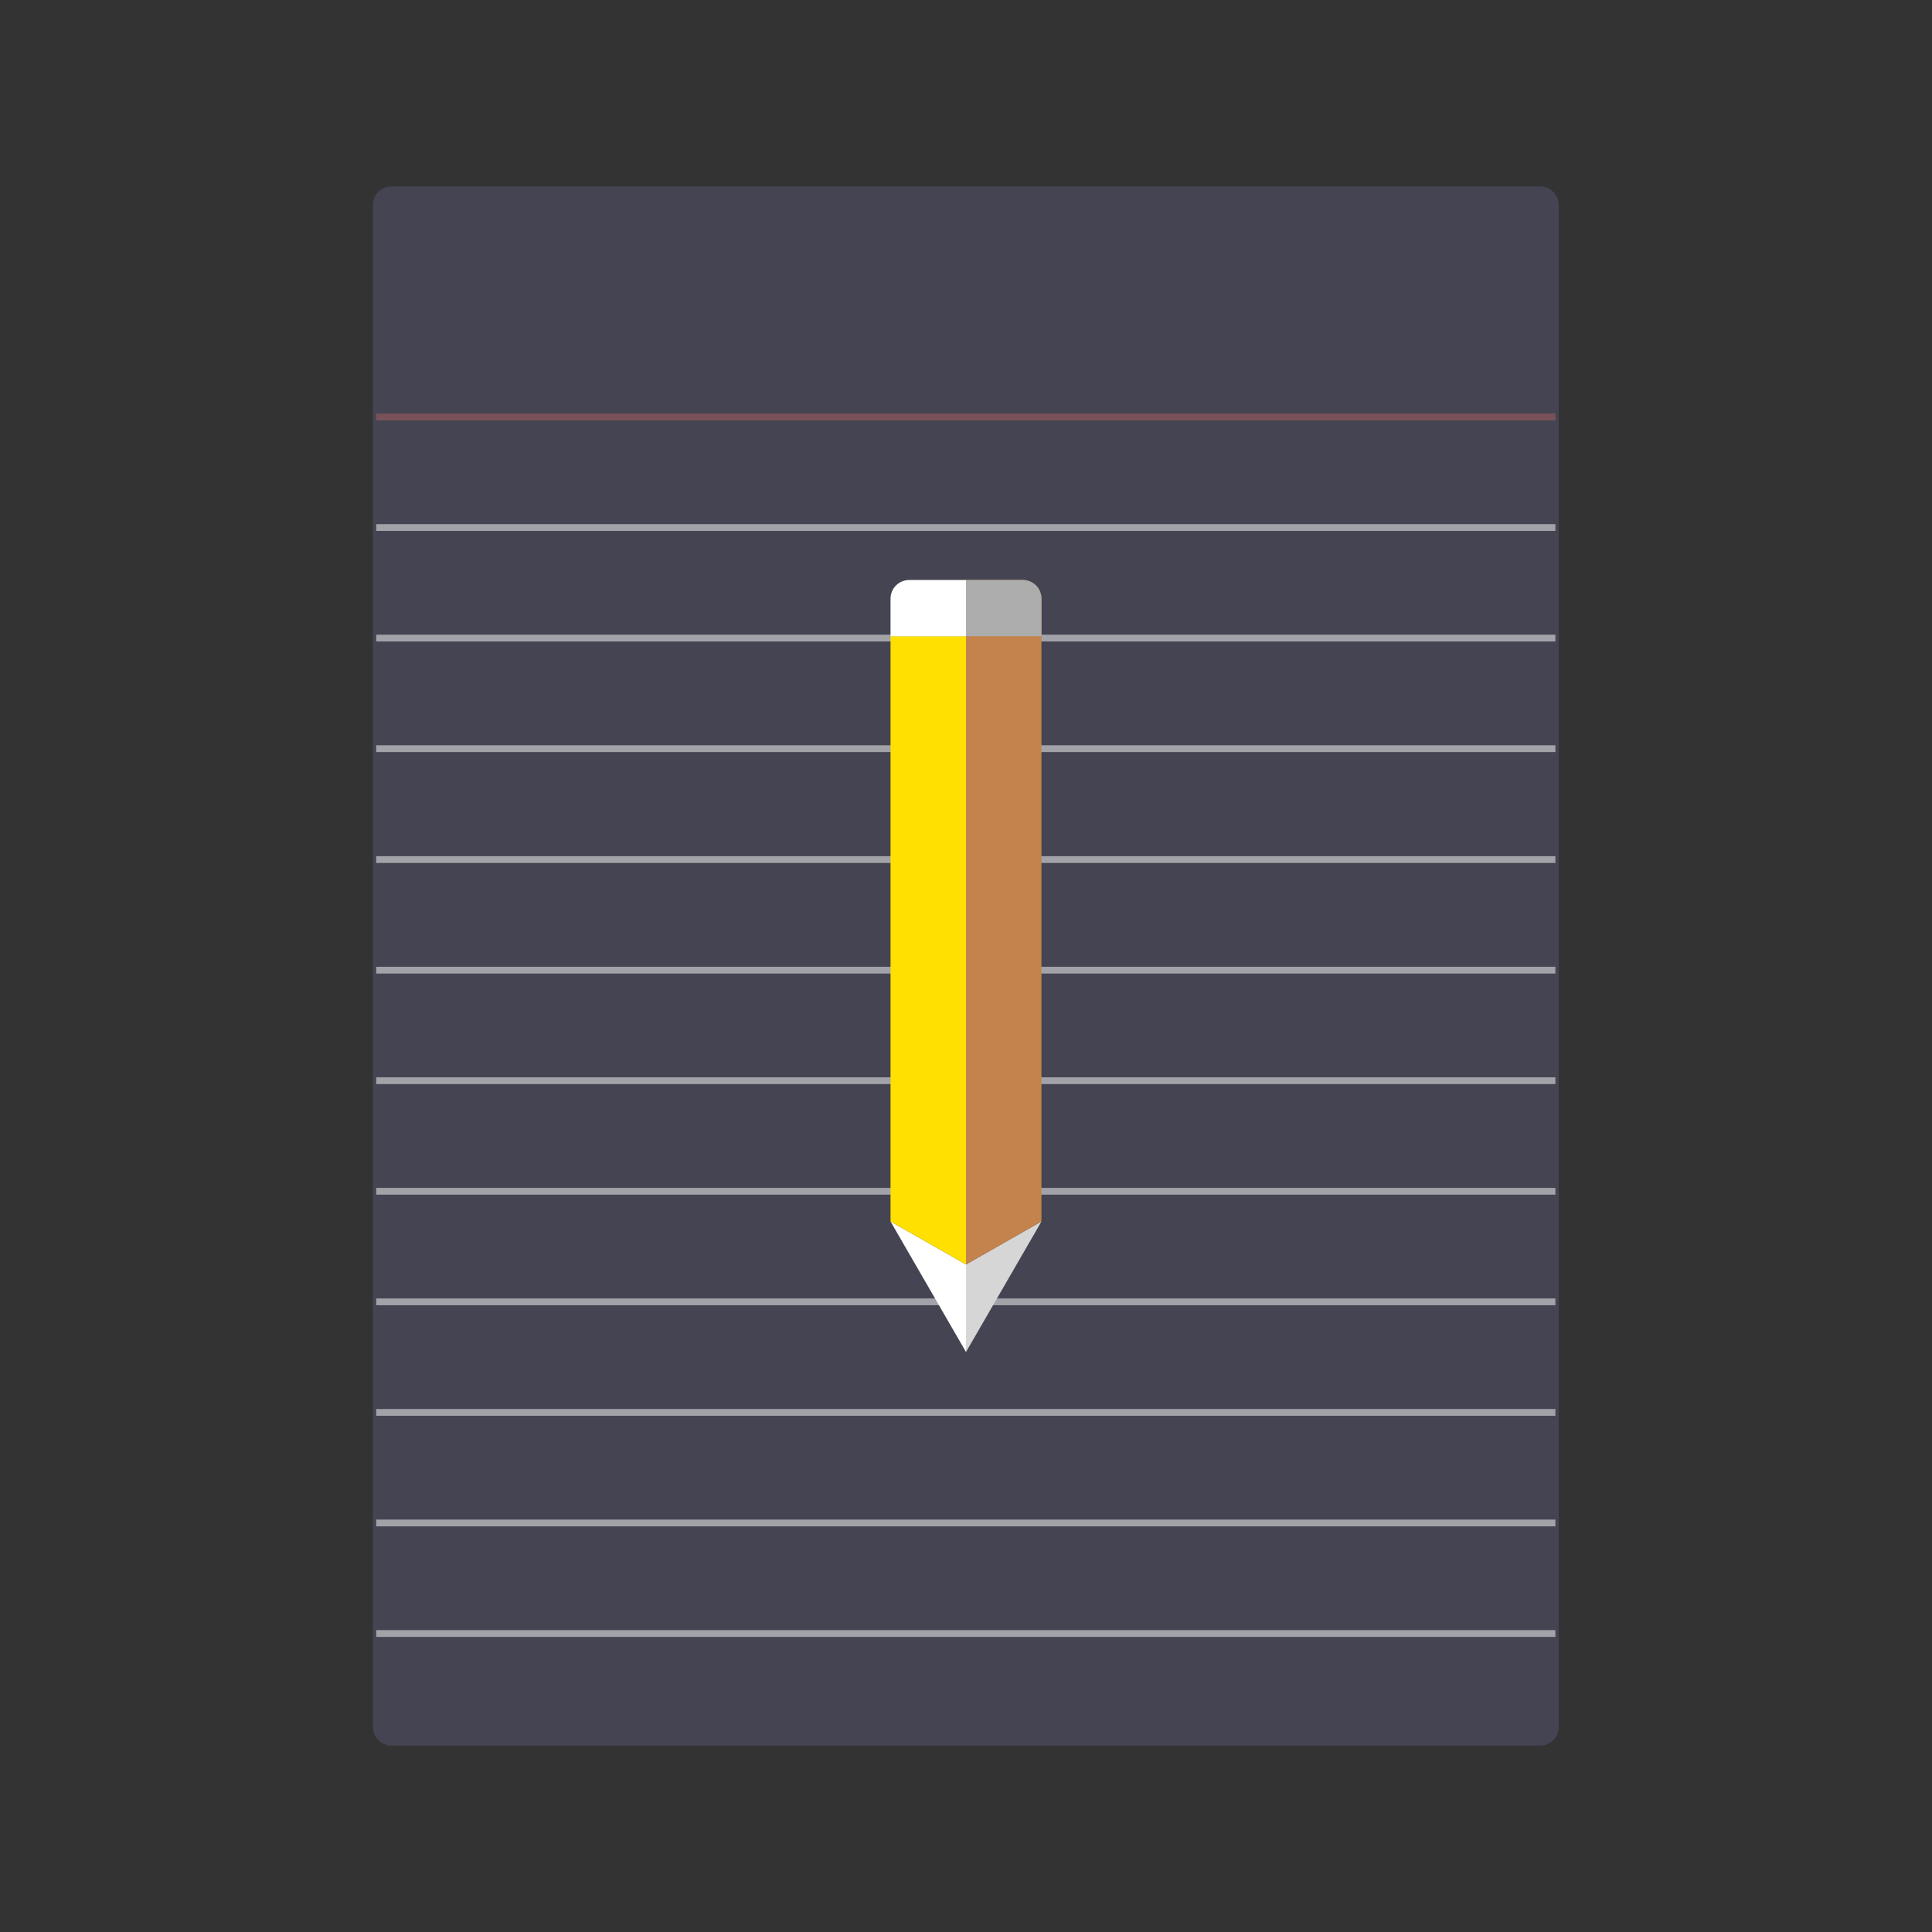 <?xml version="1.0" encoding="UTF-8" standalone="no"?>
<svg
   xmlns:dc="http://purl.org/dc/elements/1.1/"
   xmlns:cc="http://creativecommons.org/ns#"
   xmlns:rdf="http://www.w3.org/1999/02/22-rdf-syntax-ns#"
   xmlns:svg="http://www.w3.org/2000/svg"
   xmlns="http://www.w3.org/2000/svg"
   xml:space="preserve"
   enable-background="new 0 0 512 512"
   viewBox="0 0 512 512"
   y="0px"
   x="0px"
   id="Layer_1"
   version="1.1"><rect x="0" y="0" width="512" height="512" fill="#333333" stroke="none"/><defs
   id="defs58" />
<g
   id="layer1"><path
     id="path7"
     d="M408.2,462.6H103.8c-2.8,0-5-2.2-5-5V54.4c0-2.8,2.2-5,5-5h304.3c2.8,0,5,2.2,5,5v403.1   C413.2,460.3,410.9,462.6,408.2,462.6z"
     fill="url(#SVGID_1_)"
     style="fill:#444452;fill-opacity:1" /></g>

<g
   id="layer3"><g
     id="g35"
     style="">
	<linearGradient
   y2="256"
   x2="413.163"
   y1="256"
   x1="98.837"
   gradientUnits="userSpaceOnUse"
   id="SVGID_1_">
		<stop
   id="stop2"
   style="stop-color:#F6F6F6"
   offset="0" />
		<stop
   id="stop4"
   style="stop-color:#EEEEEE"
   offset="1" />
	</linearGradient>
	
	<g
   id="g33"
   opacity="0.5">
		
		
		
		
		
		
		
		
		
		
		
		<g
   id="g4582"><g
     id="g4620"><rect
       id="rect9"
       height="1.8"
       width="312.5"
       fill="#AD6060"
       y="109.6"
       x="99.7" /><rect
       style="fill:#ffffff"
       id="rect11"
       height="1.8"
       width="312.5"
       fill="#A5A5A5"
       y="138.9"
       x="99.7" /><rect
       style="fill:#ffffff"
       id="rect13"
       height="1.8"
       width="312.5"
       fill="#A5A5A5"
       y="168.2"
       x="99.7" /><rect
       style="fill:#ffffff"
       id="rect15"
       height="1.8"
       width="312.5"
       fill="#A5A5A5"
       y="197.5"
       x="99.7" /><rect
       style="fill:#ffffff"
       id="rect17"
       height="1.8"
       width="312.5"
       fill="#A5A5A5"
       y="226.9"
       x="99.7" /><rect
       style="fill:#ffffff"
       id="rect19"
       height="1.8"
       width="312.5"
       fill="#A5A5A5"
       y="256.2"
       x="99.7" /><rect
       style="fill:#ffffff"
       id="rect21"
       height="1.8"
       width="312.5"
       fill="#A5A5A5"
       y="285.5"
       x="99.7" /><rect
       style="fill:#ffffff"
       id="rect23"
       height="1.8"
       width="312.5"
       fill="#A5A5A5"
       y="314.8"
       x="99.7" /><rect
       style="fill:#ffffff"
       id="rect25"
       height="1.8"
       width="312.5"
       fill="#A5A5A5"
       y="344.1"
       x="99.7" /><rect
       style="fill:#ffffff"
       id="rect27"
       height="1.8"
       width="312.5"
       fill="#A5A5A5"
       y="373.4"
       x="99.7" /><rect
       style="fill:#ffffff"
       id="rect29"
       height="1.8"
       width="312.5"
       fill="#A5A5A5"
       y="402.7"
       x="99.7" /><rect
       style="fill:#ffffff"
       id="rect31"
       height="1.8"
       width="312.5"
       fill="#A5A5A5"
       y="432"
       x="99.7" /></g></g>
	</g>
</g></g><g
   id="layer2"><g
     id="g53"
     style="">
	<g
   id="g43">
		
		
		
	</g>
	<g
   id="g51">
		
		
		<g
   id="g4595"><polygon
     style=""
     fill="#D6D6D6"
     points="256,358.3 276,323.7 256,335.1   "
     id="polygon37" /><path
     style=""
     fill="#C4834D"
     d="M256,153.7v170v11.4l20-11.4v-165c0-2.8-2.2-5-5-5H256z"
     id="path39" /><polygon
     style=""
     fill="#FFFFFF"
     points="236,323.7 256,358.3 256,335.1   "
     id="polygon41" /><polygon
     fill="#FFE000"
     points="236,323.7 256,335.1 256,168.6 236,168.6   "
     id="polygon45" /><path
     fill="#ADADAD"
     d="M271,153.7h-15v14.9h20v-9.9C276,155.9,273.8,153.7,271,153.7z"
     id="path47" /><path
     fill="#FFFFFF"
     d="M236,158.7v9.9h20v-14.9h-15C238.2,153.7,236,155.9,236,158.7z"
     id="path49" /></g>
	</g>
</g></g></svg>